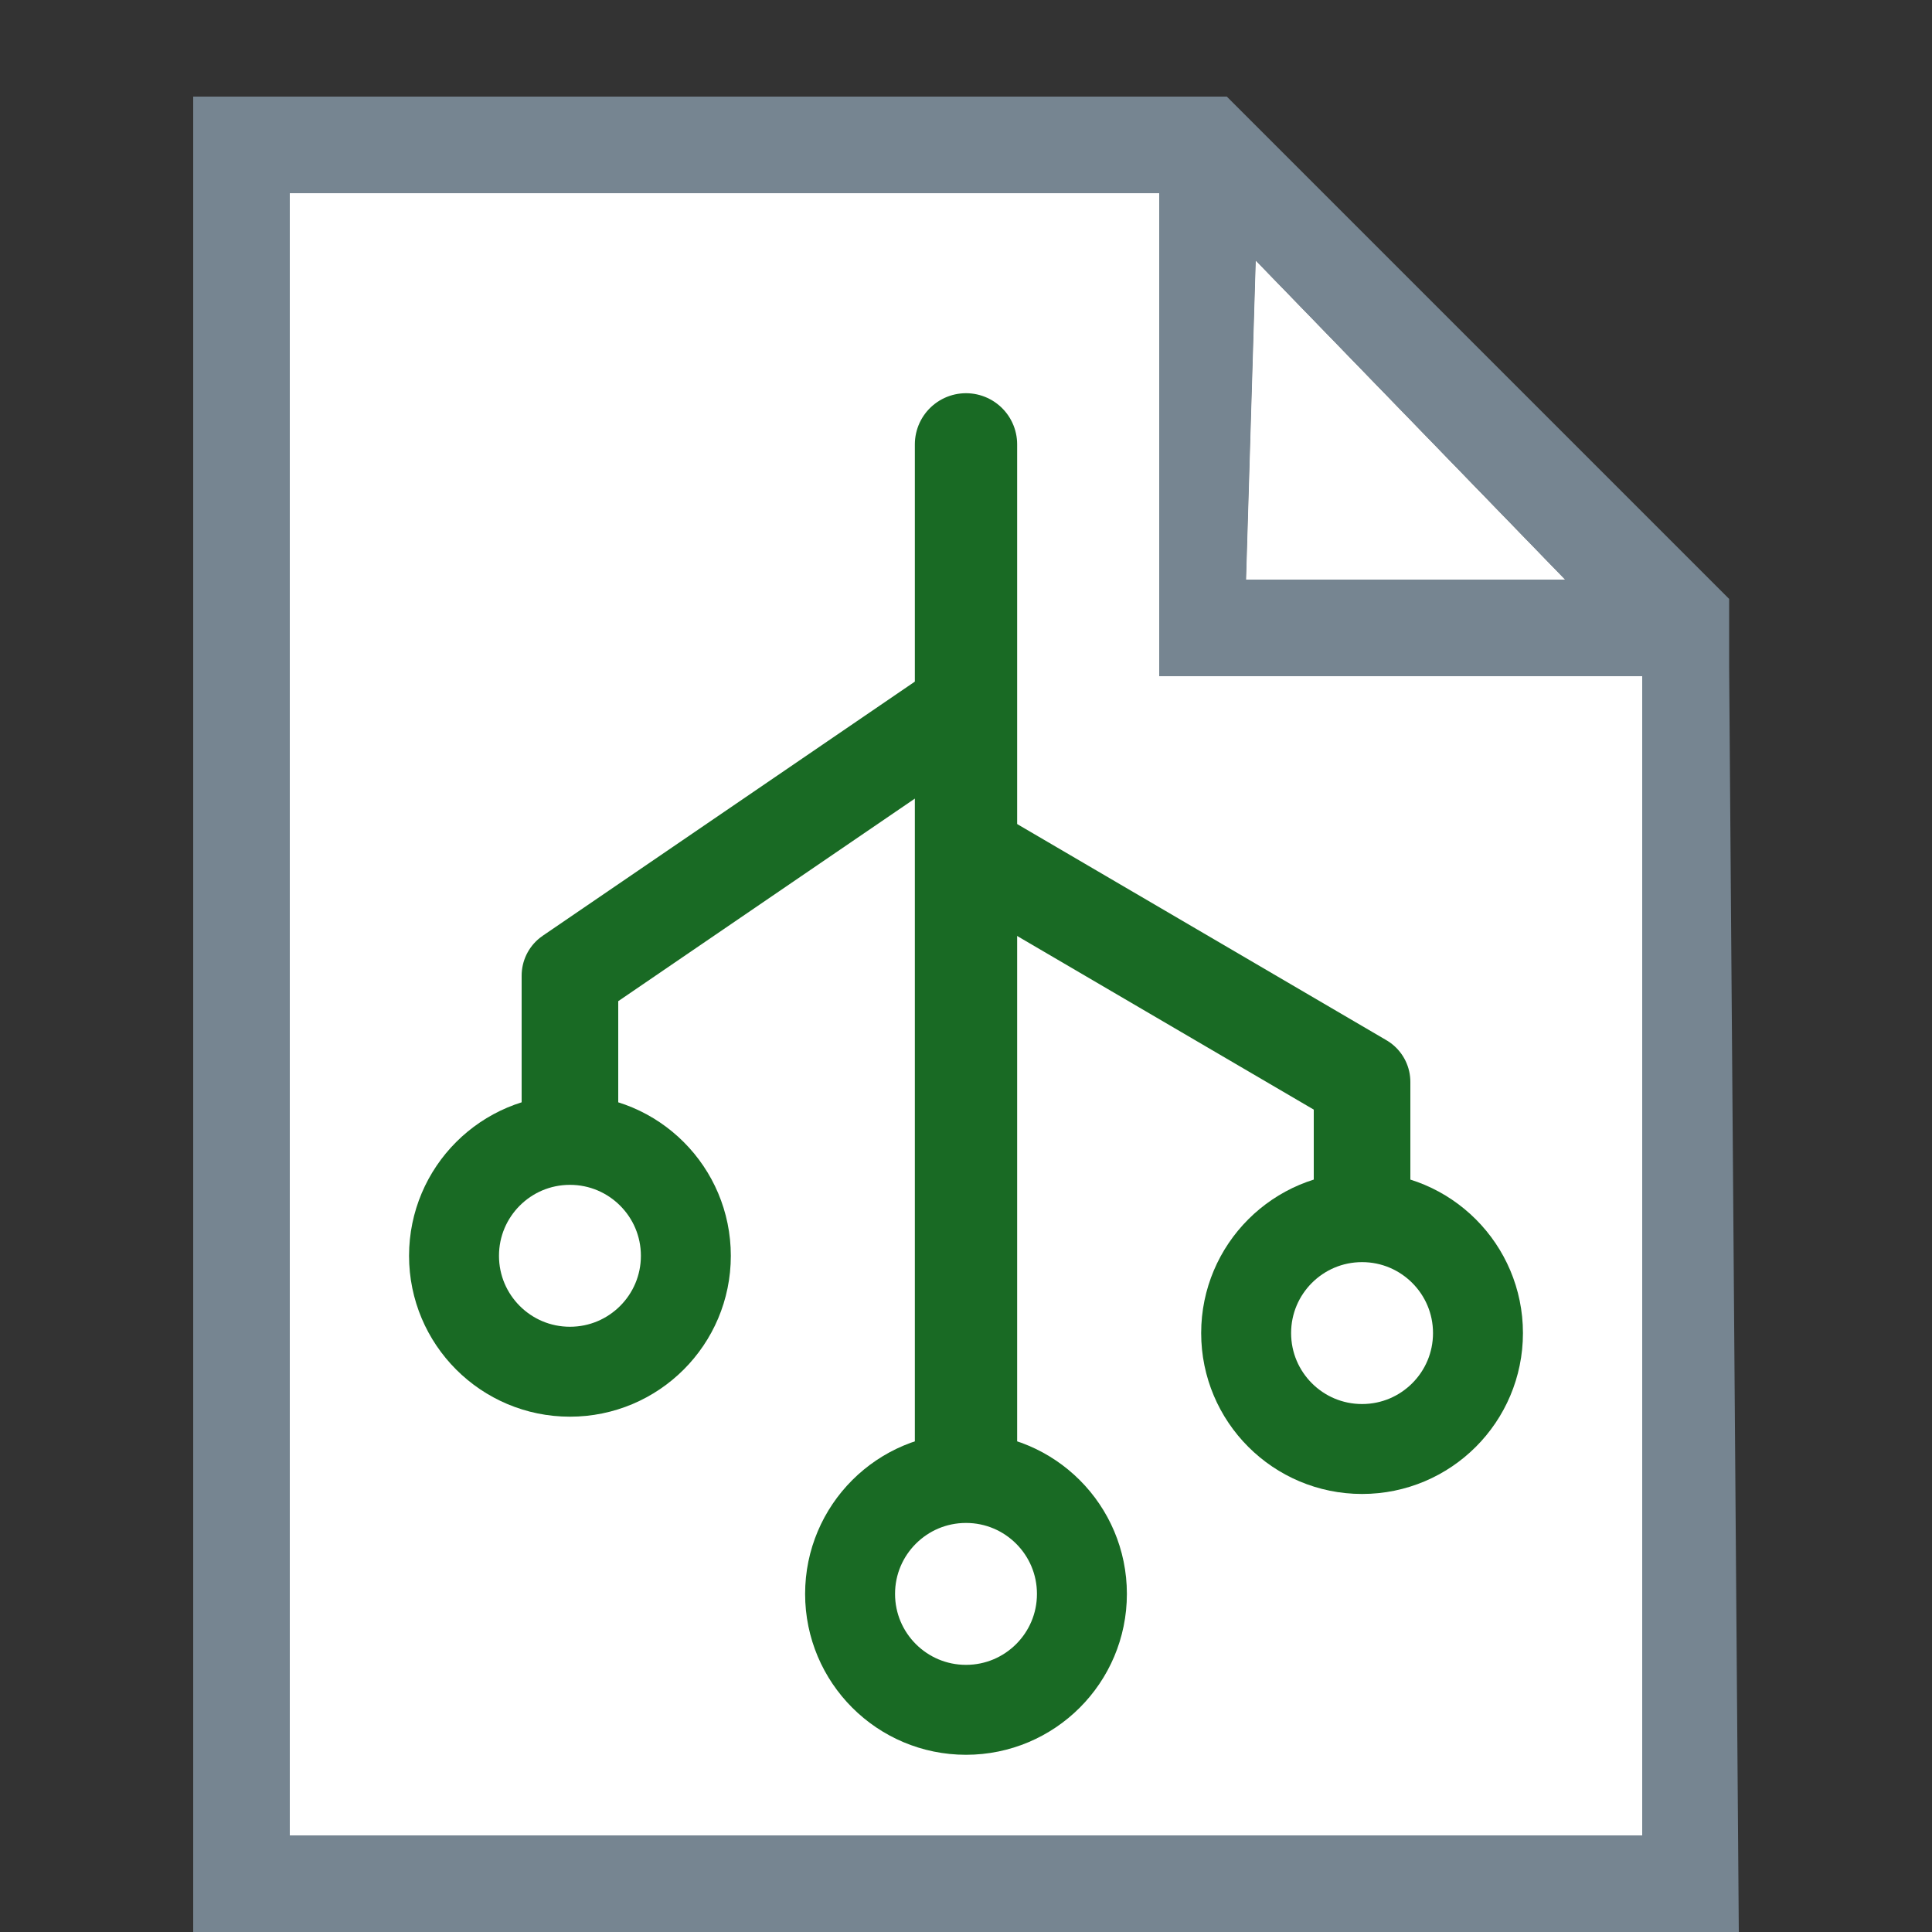 <?xml version="1.0" encoding="utf-8"?>
<!-- Generator: Adobe Illustrator 24.3.0, SVG Export Plug-In . SVG Version: 6.00 Build 0)  -->
<svg version="1.1" id="Layer_1" xmlns="http://www.w3.org/2000/svg" xmlns:xlink="http://www.w3.org/1999/xlink" x="0px" y="0px"
	 viewBox="0 0 20 20" style="enable-background:new 0 0 20 20;" xml:space="preserve">
<rect x="0" y="0" width="20" height="20" fill="#333333" stroke="none"/>
<style type="text/css">
	.st0{fill:#FFFFFF;}
	.st1{fill:#768591;}
	.st2{fill:none;stroke:#196A24;stroke-width:1.059;stroke-linecap:round;stroke-linejoin:round;}
	.st3{fill:none;stroke:#196A24;stroke-linecap:round;stroke-linejoin:round;}
	.st4{fill:none;stroke:#196A24;stroke-width:0.931;stroke-linecap:round;stroke-linejoin:round;}
</style>
<polygon class="st0" points="12.9,6 16.2,6 13,2.7 "/>
<path class="st1" d="M17.9,6.9V6.2L12.7,1H2v19h16L17.9,6.9z M13,2.7L16.2,6h-3.3L13,2.7z M17,19H3V2h9v5h5V19z"/>
<polygon class="st0" points="16.2,6 12.9,6 13,2.7 "/>
<polygon class="st0" points="17,7 17,19 3,19 3,2 12,2 12,7 "/>
<g>
	<line class="st2" x1="10" y1="4.6" x2="10" y2="15"/>
	<polyline class="st3" points="14.1,12.5 14.1,11.2 10,8.8 	"/>
	<polyline class="st3" points="5.9,11.6 5.9,10.1 10,7.3 	"/>
	<circle class="st4" cx="5.9" cy="13" r="1.2"/>
	<circle class="st4" cx="10" cy="16.5" r="1.2"/>
</g>
<circle class="st4" cx="14.1" cy="13.8" r="1.2"/>
</svg>
